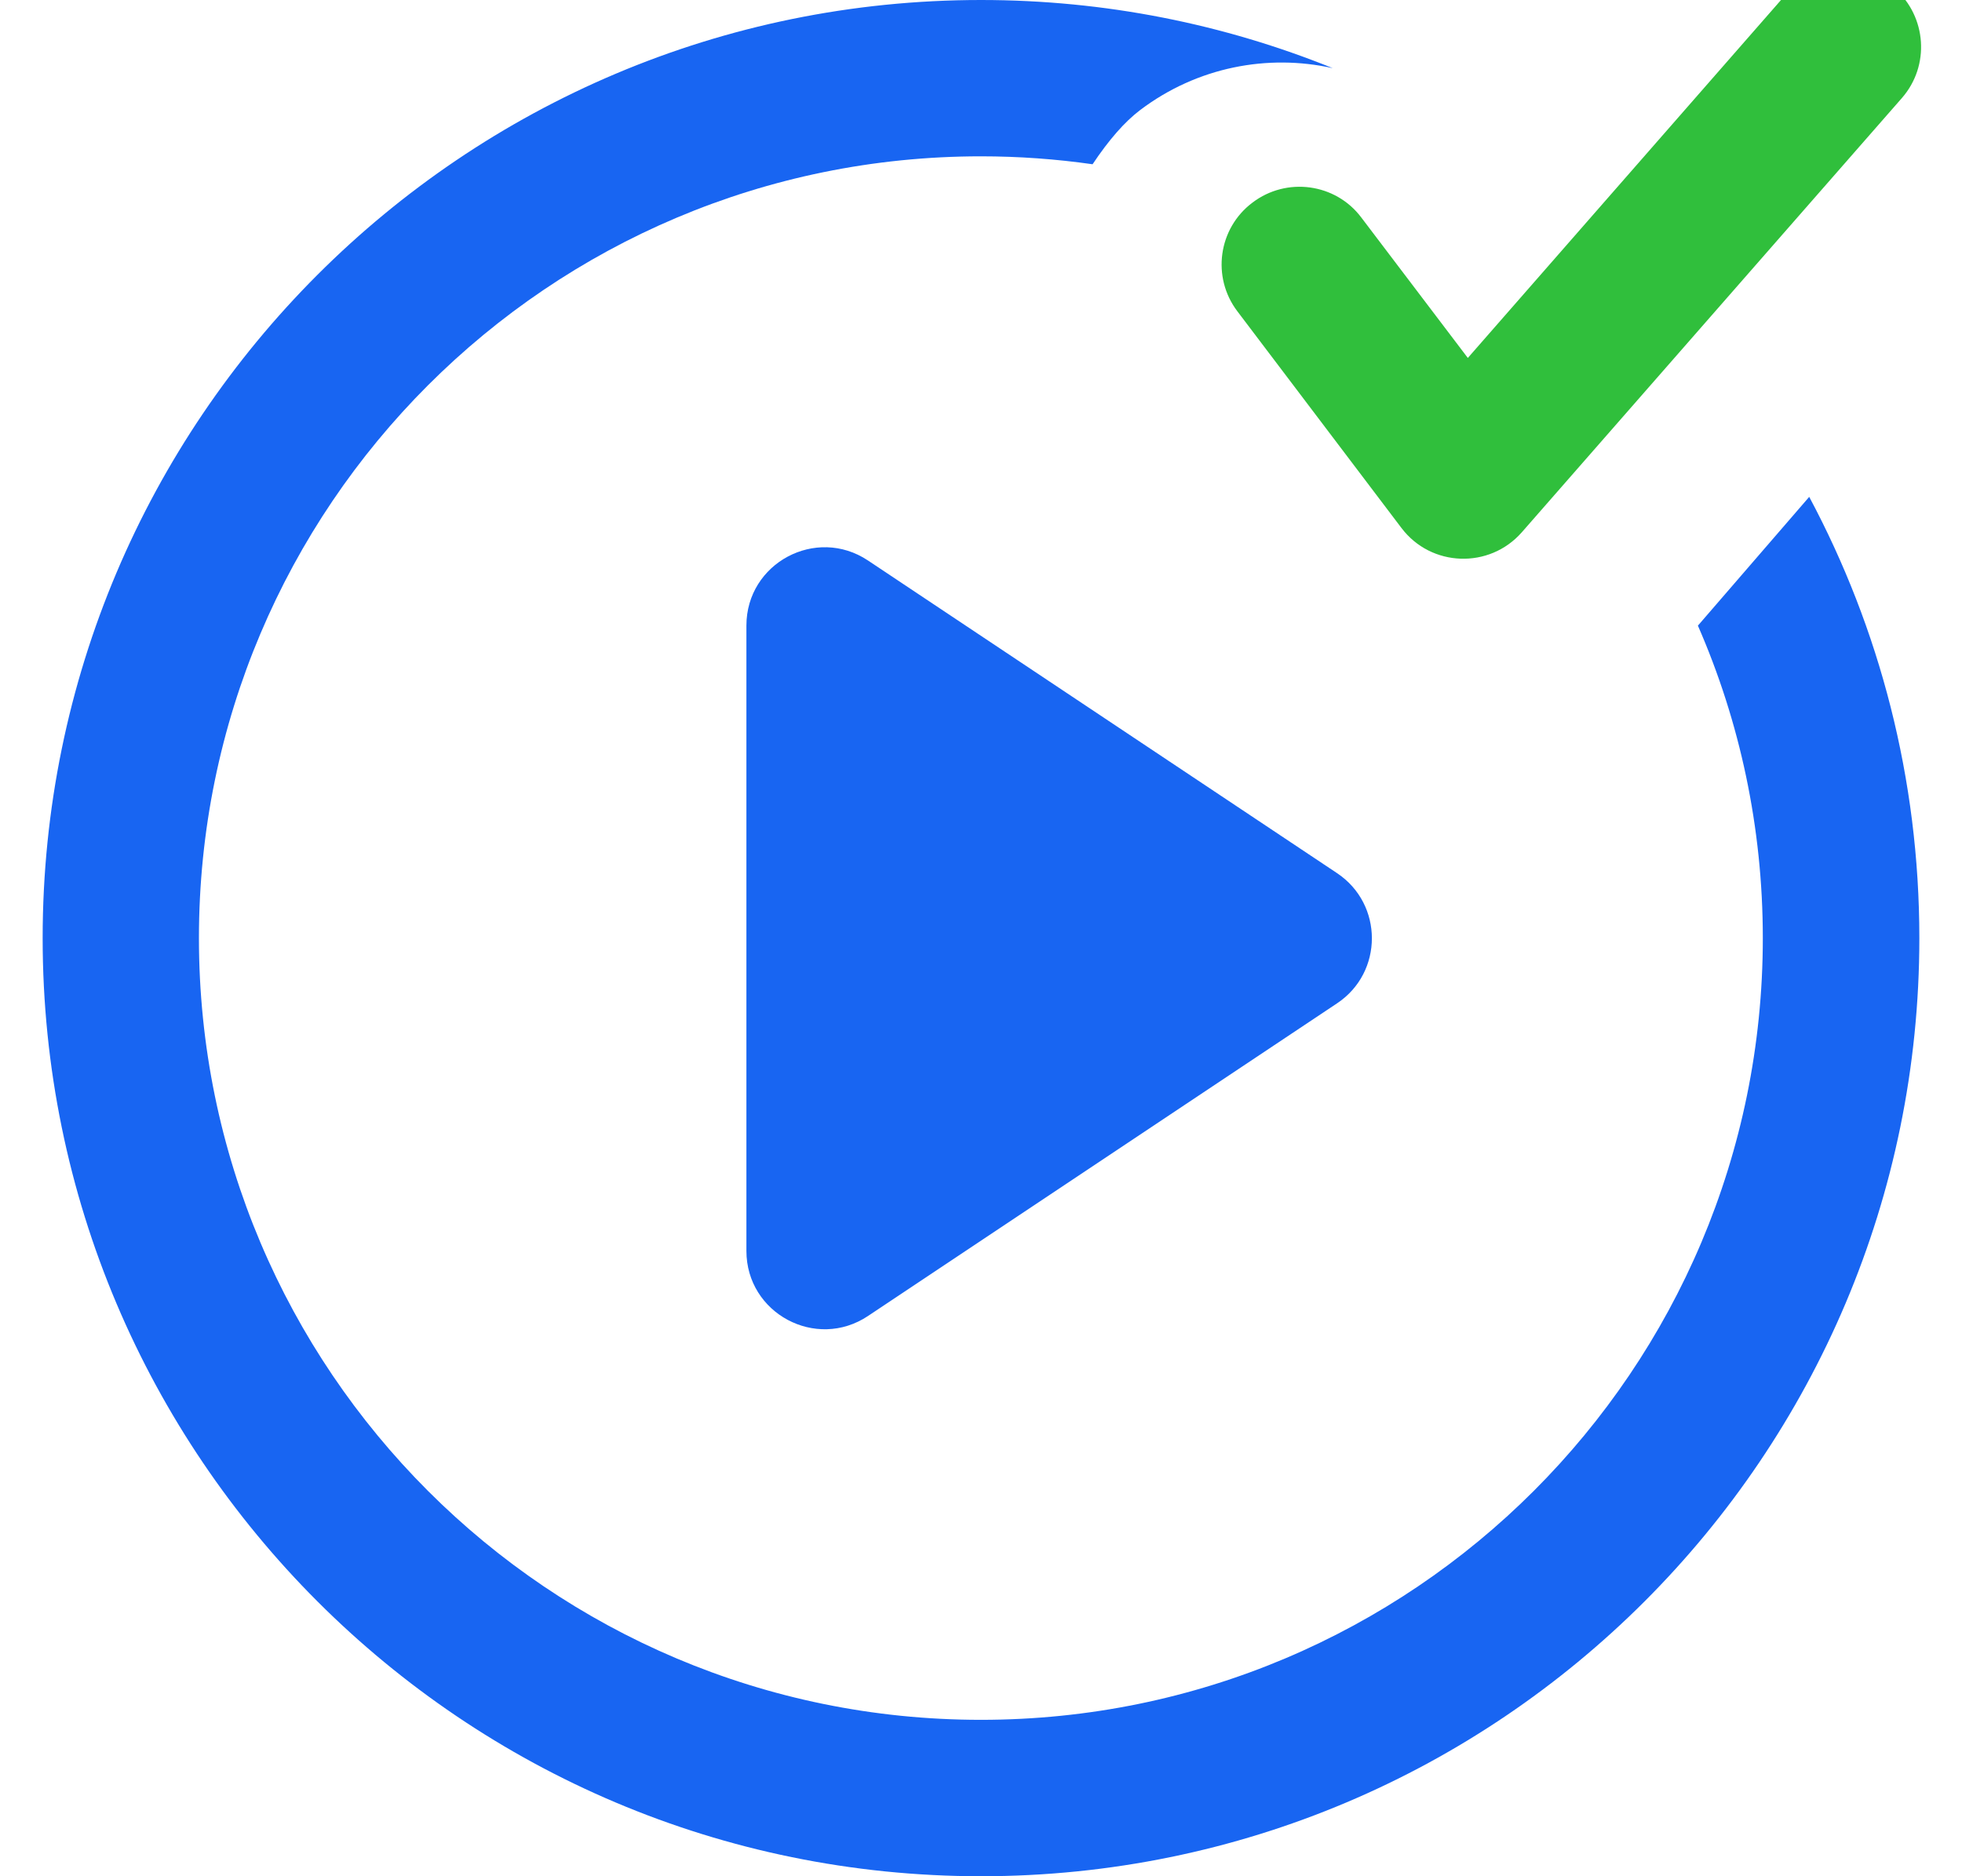 <?xml version="1.0" encoding="utf-8"?>
<!-- Generator: Adobe Illustrator 13.0.0, SVG Export Plug-In . SVG Version: 6.00 Build 14948)  -->
<!DOCTYPE svg PUBLIC "-//W3C//DTD SVG 1.1//EN" "http://www.w3.org/Graphics/SVG/1.1/DTD/svg11.dtd">
<svg version="1.1" id="Logo" xmlns="http://www.w3.org/2000/svg" xmlns:xlink="http://www.w3.org/1999/xlink" x="0px" y="0px"
	 width="23px" height="22px" viewBox="0 0 23 22" enable-background="new 0 0 23 22" xml:space="preserve">
<path fill="#1865F2" d="M10.175,6.572l5.5,3.667c0.543,0.363,0.543,1.163,0,1.525l-5.5,3.667C9.566,15.837,8.75,15.4,8.75,14.668
	V7.335C8.75,6.603,9.566,6.166,10.175,6.572z M15.623,0.799c-0.76-0.169-1.588-0.015-2.258,0.492
	c-0.182,0.138-0.367,0.35-0.557,0.635c-0.427-0.061-0.864-0.093-1.309-0.093c-5.063,0-9.167,4.104-9.167,9.167
	s4.104,9.166,9.167,9.166s9.166-4.104,9.166-9.166c0-1.302-0.271-2.542-0.761-3.664l1.305-1.51C22.033,7.369,22.5,9.13,22.5,11
	c0,6.075-4.925,11-11,11s-11-4.925-11-11s4.925-11,11-11C12.958,0,14.35,0.284,15.623,0.799z"/>
<path fill="#30BF3C" d="M20.922-0.05c0.333-0.379,0.908-0.418,1.288-0.087c0.377,0.333,0.417,0.908,0.085,1.287L17.84,6.241
	c-0.381,0.434-1.064,0.409-1.411-0.05l-1.923-2.54c-0.305-0.401-0.225-0.974,0.176-1.275c0.4-0.305,0.975-0.227,1.276,0.174
	l1.249,1.647L20.922-0.05z"/>
</svg>
